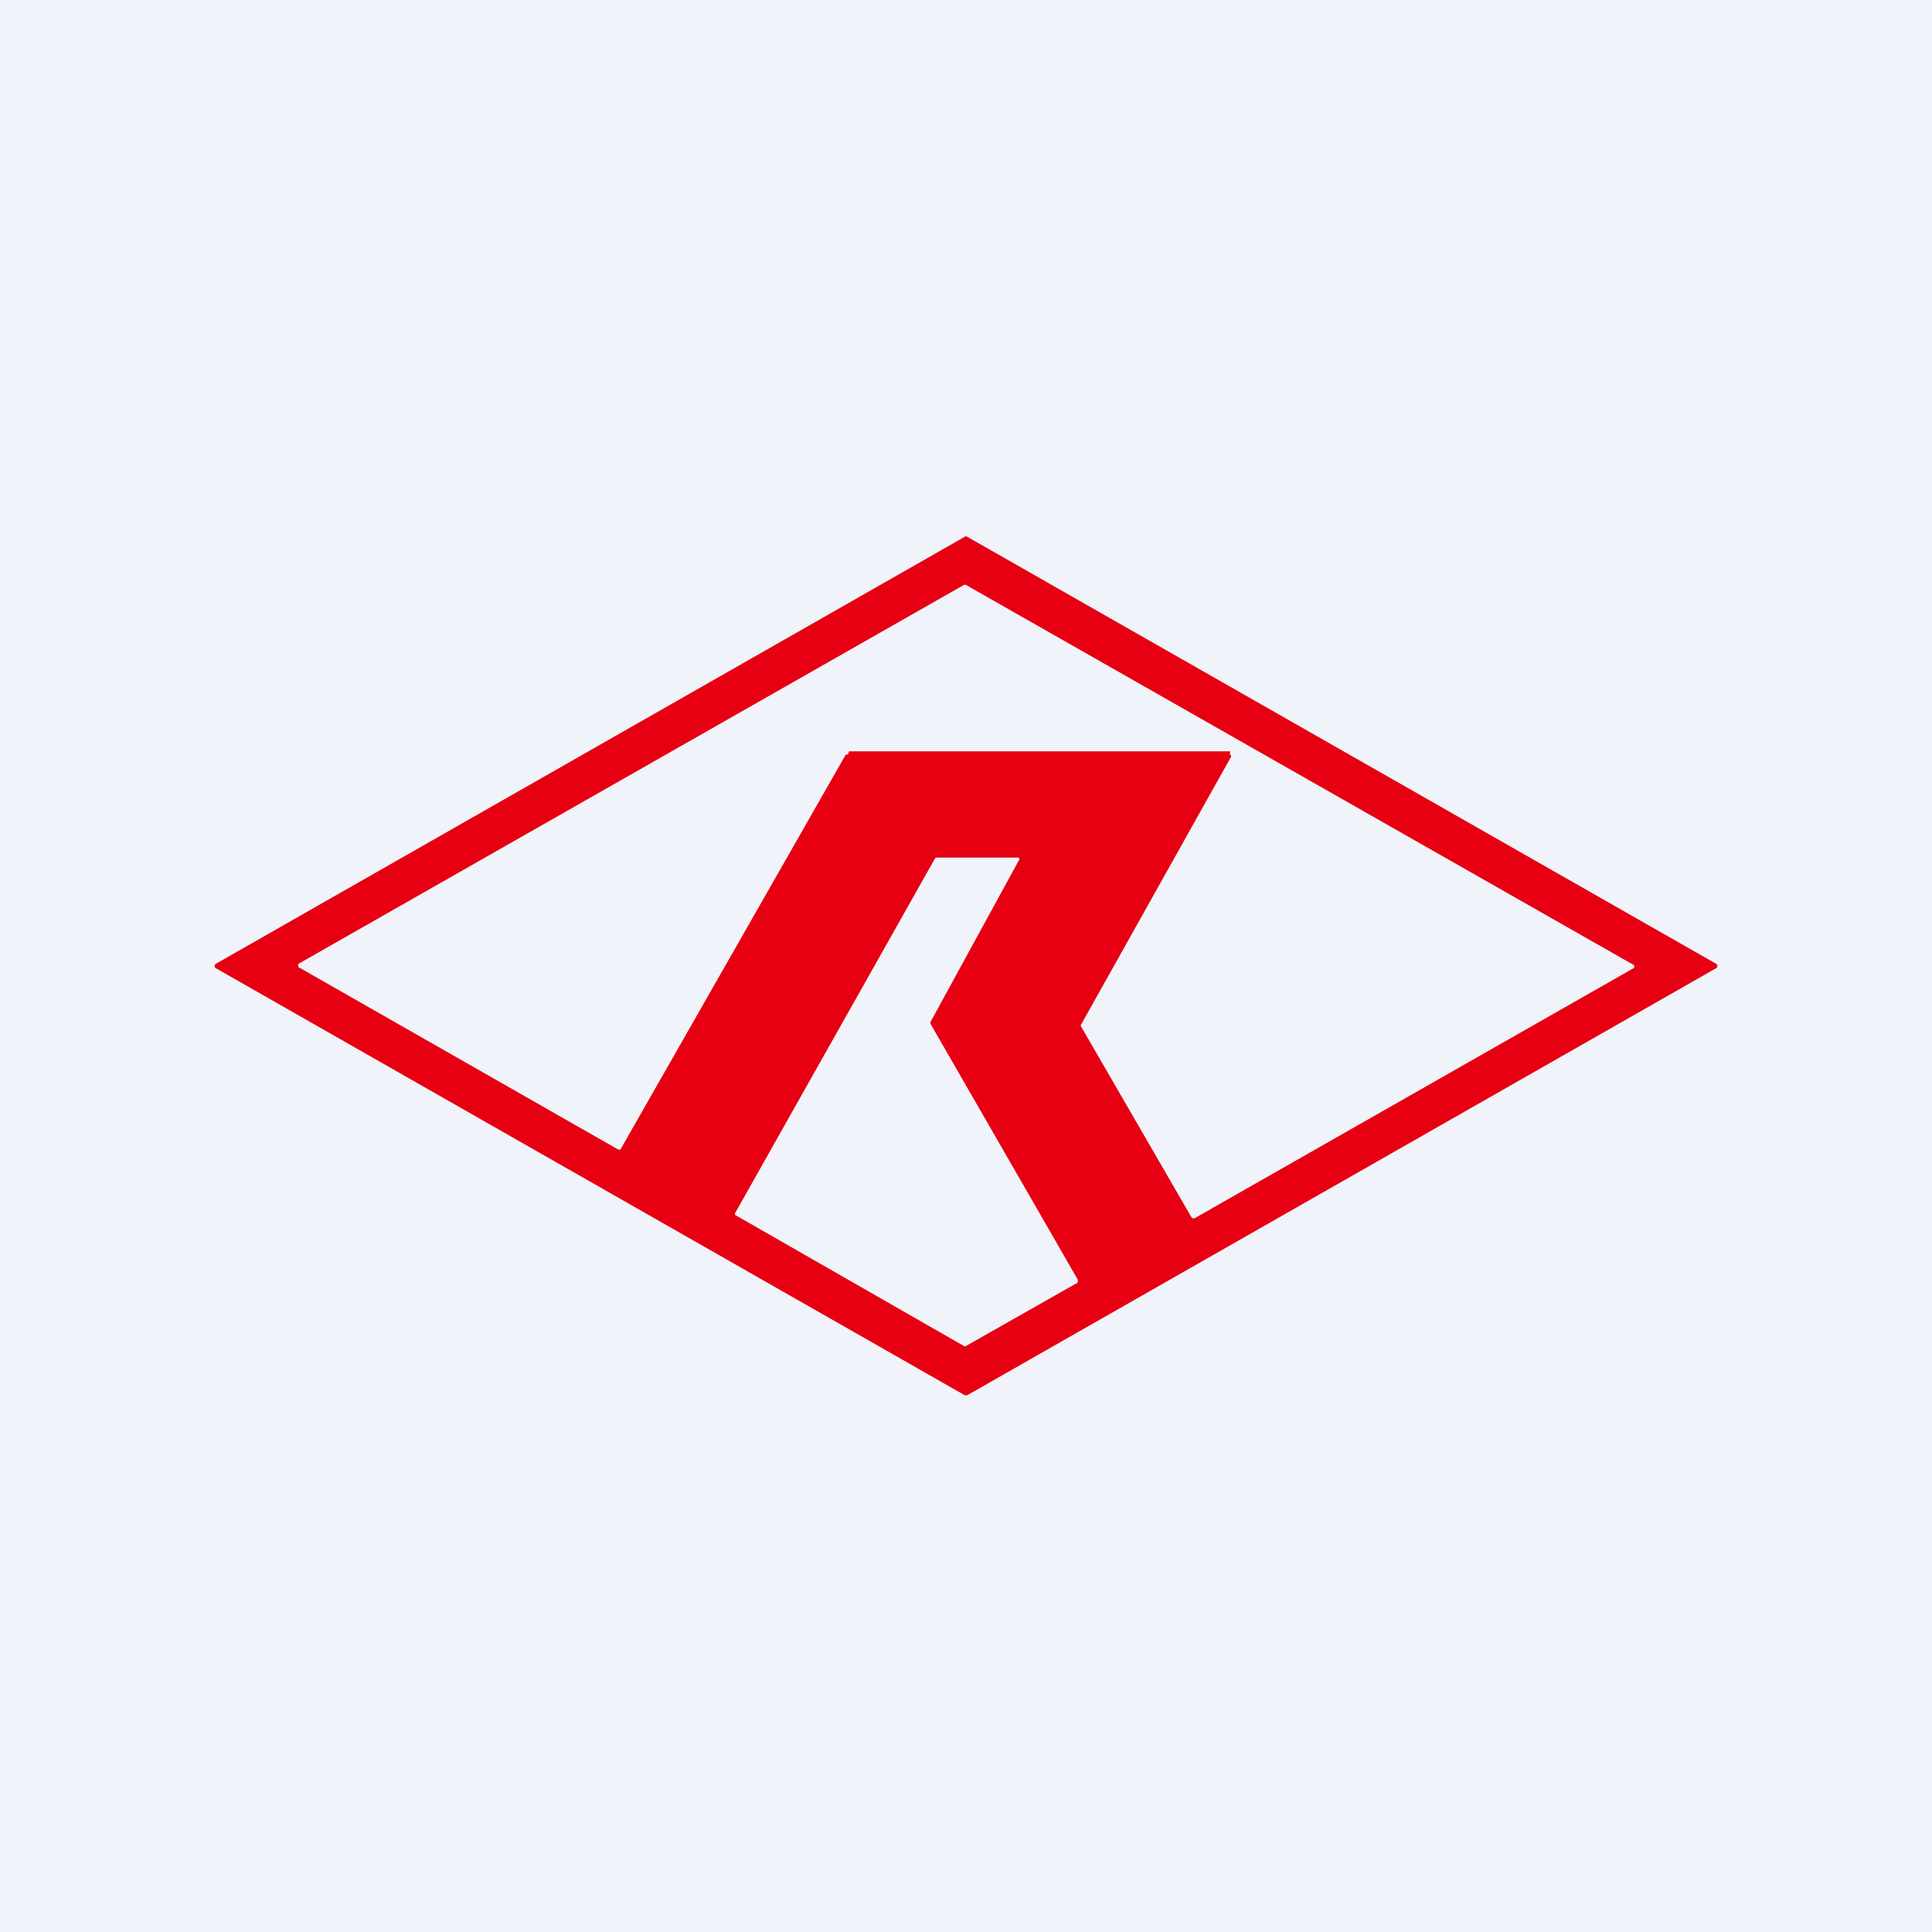 <!-- by TradingView --><svg width="18" height="18" viewBox="0 0 18 18" xmlns="http://www.w3.org/2000/svg"><path fill="#F0F3FA" d="M0 0h18v18H0z"/><path d="m9.01 5 6.98 3.98A.02.02 0 0 1 16 9a.02.02 0 0 1-.01.02L9.01 13h-.02L2.01 9.02A.02.02 0 0 1 2 9a.02.02 0 0 1 .01-.02L8.99 5a.02.02 0 0 1 .02 0ZM7.89 7.03h.01L7.91 7h3.55v.03a.02.02 0 0 1 .01.02l-1.4 2.5a.02.02 0 0 0 0 .01l1.03 1.78.01.01a.02.02 0 0 0 .01 0h.01l4.09-2.33a.02.02 0 0 0 0-.03L9 5.45a.02.02 0 0 0-.02 0l-6.2 3.53a.02.02 0 0 0 0 .02.02.02 0 0 0 0 .01l2.98 1.7h.02l2.1-3.68Zm2.15 4.91a.02.02 0 0 0 0-.02L8.67 9.54a.02.02 0 0 1 0-.02l.82-1.5a.02.02 0 0 0 0-.03h-.76a.02.02 0 0 0-.02.01L6.85 11.3a.02.02 0 0 0 0 .02l2.13 1.22a.02.02 0 0 0 .02 0l1.04-.59Z" fill="#E60012"/></svg>